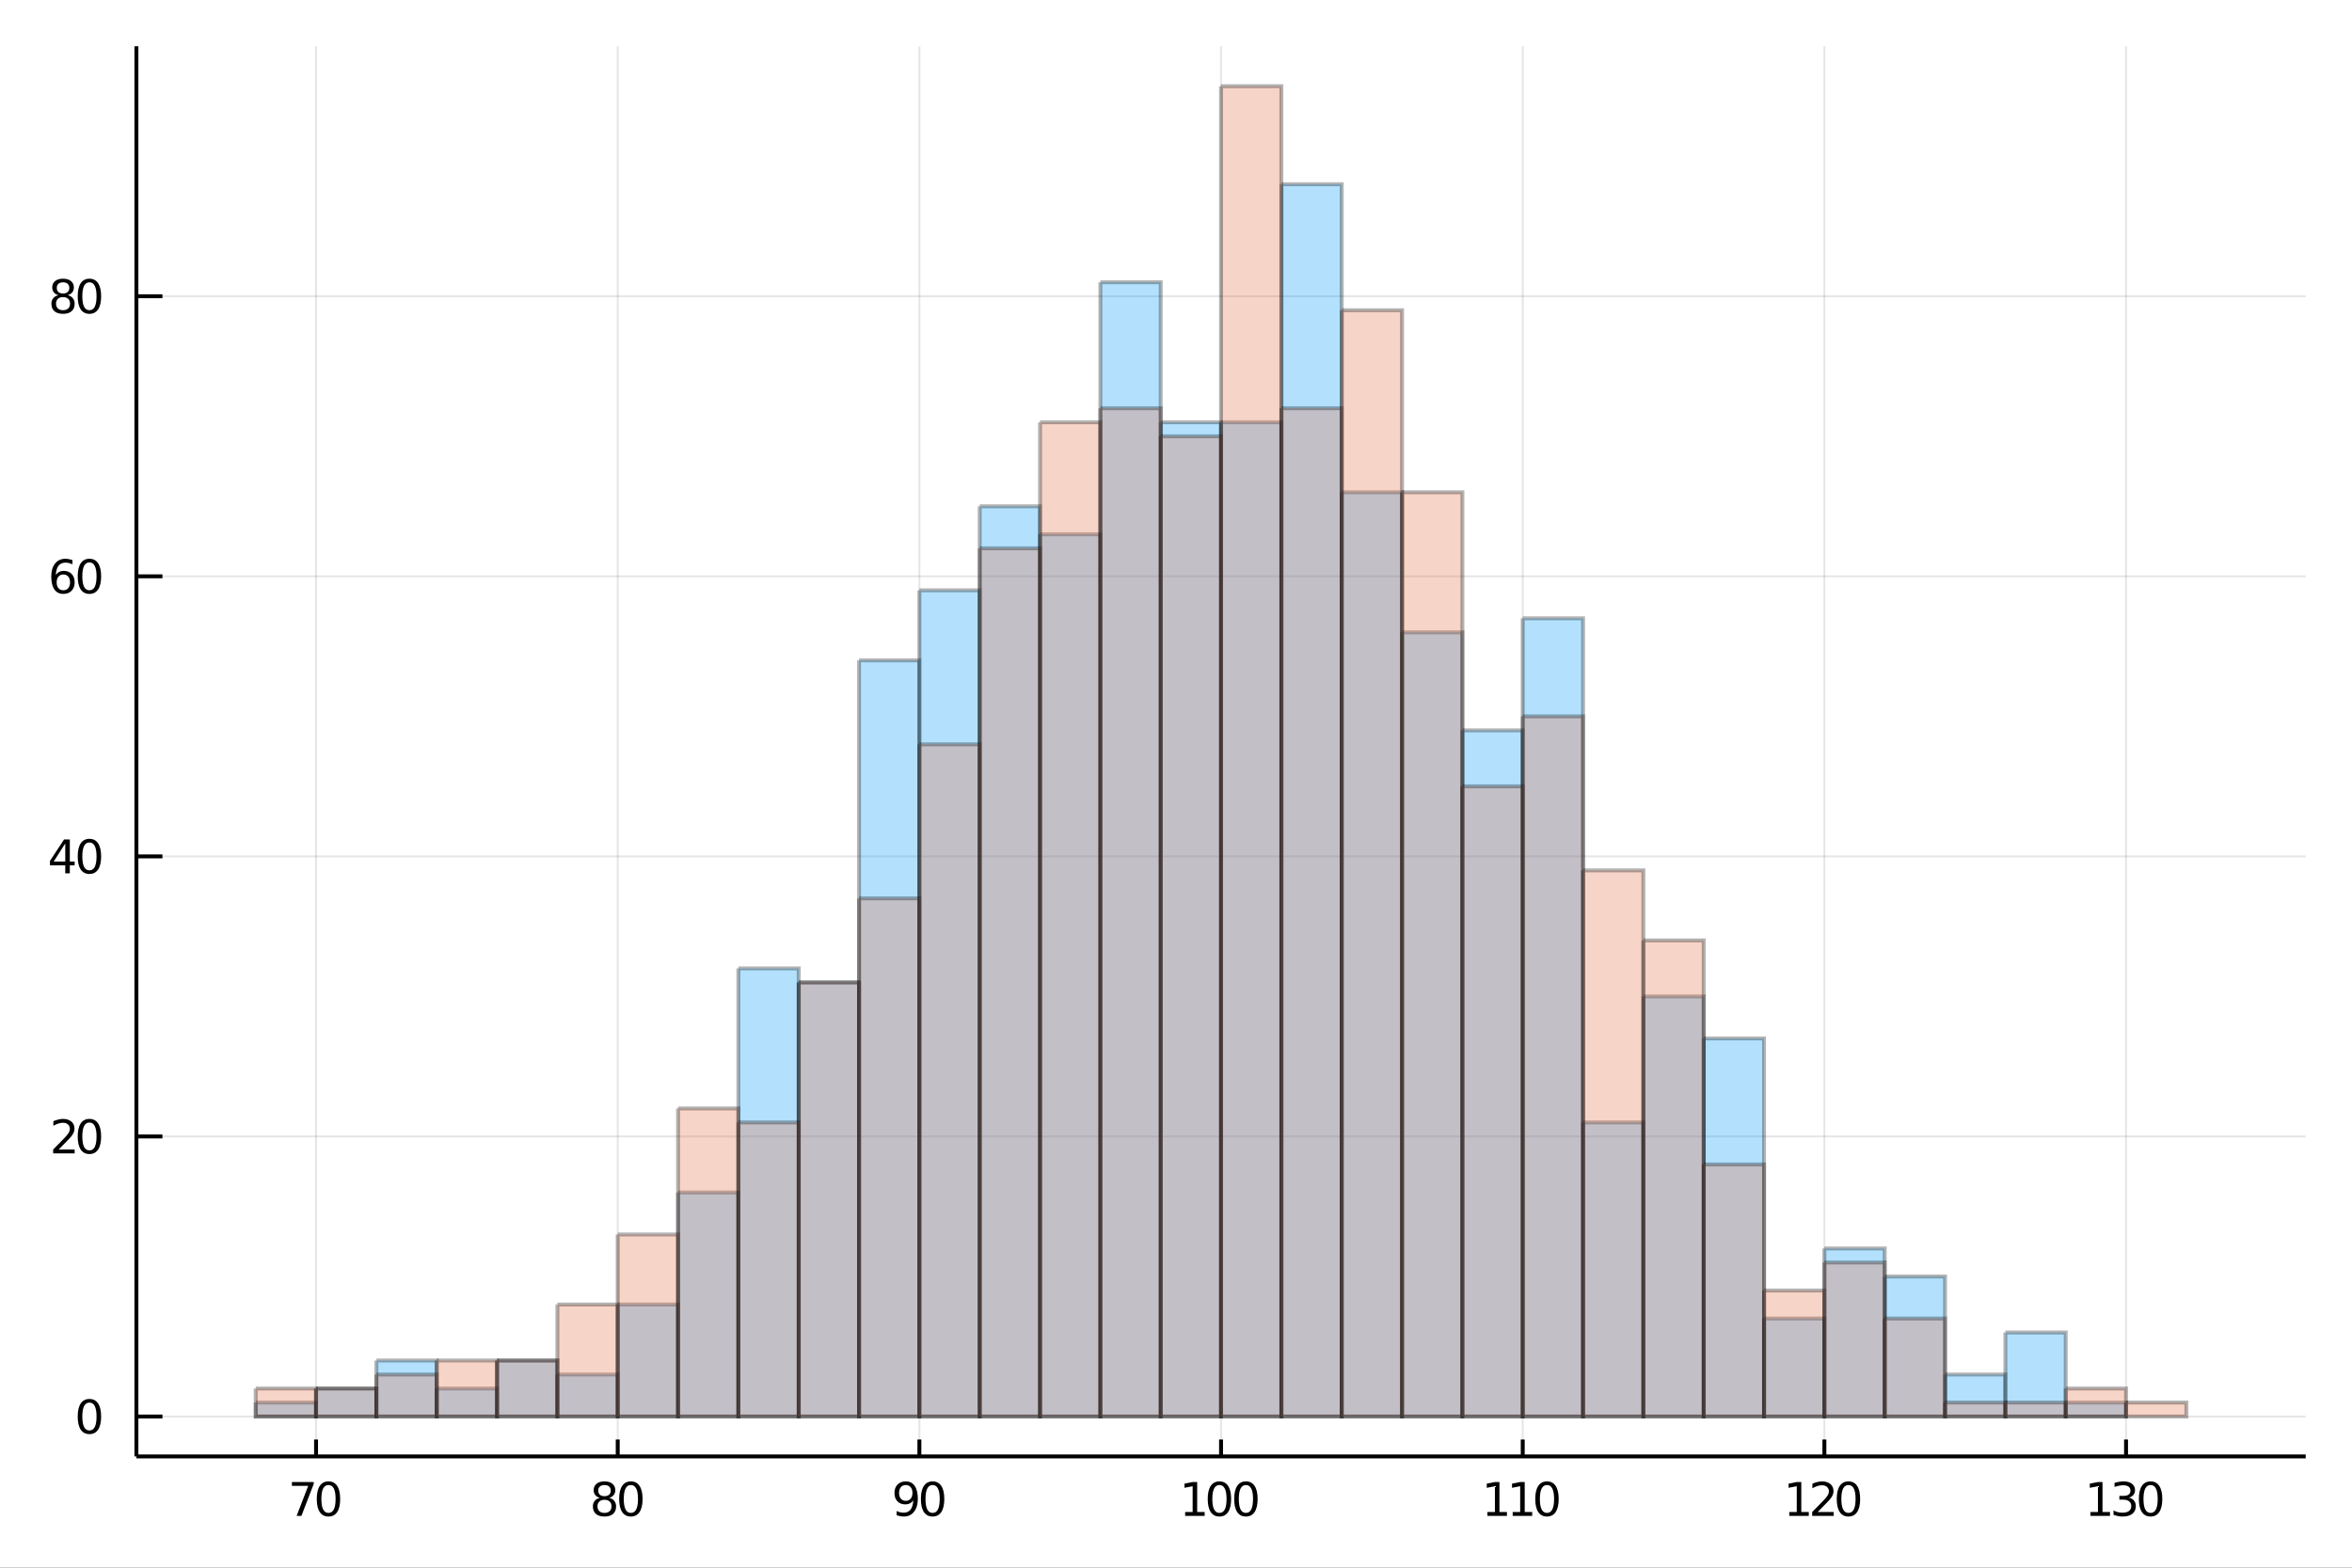 <?xml version="1.0" encoding="utf-8"?>
<svg xmlns="http://www.w3.org/2000/svg" xmlns:xlink="http://www.w3.org/1999/xlink" width="600" height="400" viewBox="0 0 2400 1600">
<rect x="0" y="0" width="2400" height="1600" fill="#333333" stroke="none"/>
<defs>
  <clipPath id="clip000">
    <rect x="0" y="0" width="2400" height="1600"/>
  </clipPath>
</defs>
<path clip-path="url(#clip000)" d="
M0 1600 L2400 1600 L2400 0 L0 0  Z
  " fill="#ffffff" fill-rule="evenodd" fill-opacity="1"/>
<defs>
  <clipPath id="clip001">
    <rect x="480" y="0" width="1681" height="1600"/>
  </clipPath>
</defs>
<path clip-path="url(#clip000)" d="
M139.191 1486.45 L2352.76 1486.45 L2352.76 47.244 L139.191 47.244  Z
  " fill="#ffffff" fill-rule="evenodd" fill-opacity="1"/>
<defs>
  <clipPath id="clip002">
    <rect x="139" y="47" width="2215" height="1440"/>
  </clipPath>
</defs>
<polyline clip-path="url(#clip002)" style="stroke:#000000; stroke-width:2; stroke-opacity:0.1; fill:none" points="
  322.505,1486.45 322.505,47.244 
  "/>
<polyline clip-path="url(#clip002)" style="stroke:#000000; stroke-width:2; stroke-opacity:0.1; fill:none" points="
  630.328,1486.45 630.328,47.244 
  "/>
<polyline clip-path="url(#clip002)" style="stroke:#000000; stroke-width:2; stroke-opacity:0.1; fill:none" points="
  938.151,1486.45 938.151,47.244 
  "/>
<polyline clip-path="url(#clip002)" style="stroke:#000000; stroke-width:2; stroke-opacity:0.1; fill:none" points="
  1245.97,1486.45 1245.97,47.244 
  "/>
<polyline clip-path="url(#clip002)" style="stroke:#000000; stroke-width:2; stroke-opacity:0.1; fill:none" points="
  1553.8,1486.45 1553.8,47.244 
  "/>
<polyline clip-path="url(#clip002)" style="stroke:#000000; stroke-width:2; stroke-opacity:0.1; fill:none" points="
  1861.62,1486.45 1861.62,47.244 
  "/>
<polyline clip-path="url(#clip002)" style="stroke:#000000; stroke-width:2; stroke-opacity:0.1; fill:none" points="
  2169.44,1486.45 2169.44,47.244 
  "/>
<polyline clip-path="url(#clip000)" style="stroke:#000000; stroke-width:4; stroke-opacity:1; fill:none" points="
  139.191,1486.45 2352.76,1486.45 
  "/>
<polyline clip-path="url(#clip000)" style="stroke:#000000; stroke-width:4; stroke-opacity:1; fill:none" points="
  322.505,1486.45 322.505,1469.18 
  "/>
<polyline clip-path="url(#clip000)" style="stroke:#000000; stroke-width:4; stroke-opacity:1; fill:none" points="
  630.328,1486.45 630.328,1469.18 
  "/>
<polyline clip-path="url(#clip000)" style="stroke:#000000; stroke-width:4; stroke-opacity:1; fill:none" points="
  938.151,1486.45 938.151,1469.18 
  "/>
<polyline clip-path="url(#clip000)" style="stroke:#000000; stroke-width:4; stroke-opacity:1; fill:none" points="
  1245.97,1486.45 1245.97,1469.18 
  "/>
<polyline clip-path="url(#clip000)" style="stroke:#000000; stroke-width:4; stroke-opacity:1; fill:none" points="
  1553.8,1486.45 1553.8,1469.18 
  "/>
<polyline clip-path="url(#clip000)" style="stroke:#000000; stroke-width:4; stroke-opacity:1; fill:none" points="
  1861.62,1486.45 1861.62,1469.18 
  "/>
<polyline clip-path="url(#clip000)" style="stroke:#000000; stroke-width:4; stroke-opacity:1; fill:none" points="
  2169.44,1486.45 2169.44,1469.18 
  "/>
<path clip-path="url(#clip000)" d="M 0 0 M297.888 1512.56 L320.11 1512.56 L320.11 1514.55 L307.563 1547.12 L302.679 1547.12 L314.485 1516.5 L297.888 1516.5 L297.888 1512.56 Z" fill="#000000" fill-rule="evenodd" fill-opacity="1" /><path clip-path="url(#clip000)" d="M 0 0 M335.179 1515.64 Q331.568 1515.64 329.739 1519.2 Q327.934 1522.75 327.934 1529.87 Q327.934 1536.98 329.739 1540.55 Q331.568 1544.09 335.179 1544.09 Q338.813 1544.09 340.619 1540.55 Q342.447 1536.98 342.447 1529.87 Q342.447 1522.75 340.619 1519.2 Q338.813 1515.64 335.179 1515.64 M335.179 1511.93 Q340.989 1511.93 344.045 1516.54 Q347.123 1521.12 347.123 1529.87 Q347.123 1538.6 344.045 1543.21 Q340.989 1547.79 335.179 1547.79 Q329.369 1547.79 326.29 1543.21 Q323.235 1538.6 323.235 1529.87 Q323.235 1521.12 326.29 1516.54 Q329.369 1511.93 335.179 1511.93 Z" fill="#000000" fill-rule="evenodd" fill-opacity="1" /><path clip-path="url(#clip000)" d="M 0 0 M616.821 1530.71 Q613.488 1530.71 611.567 1532.49 Q609.669 1534.27 609.669 1537.4 Q609.669 1540.52 611.567 1542.31 Q613.488 1544.09 616.821 1544.09 Q620.155 1544.09 622.076 1542.31 Q623.997 1540.5 623.997 1537.4 Q623.997 1534.27 622.076 1532.49 Q620.178 1530.71 616.821 1530.71 M612.145 1528.72 Q609.136 1527.98 607.446 1525.92 Q605.78 1523.86 605.78 1520.89 Q605.78 1516.75 608.719 1514.34 Q611.682 1511.93 616.821 1511.93 Q621.983 1511.93 624.923 1514.34 Q627.863 1516.75 627.863 1520.89 Q627.863 1523.86 626.173 1525.92 Q624.506 1527.98 621.52 1528.72 Q624.9 1529.5 626.775 1531.8 Q628.673 1534.09 628.673 1537.4 Q628.673 1542.42 625.594 1545.11 Q622.539 1547.79 616.821 1547.79 Q611.104 1547.79 608.025 1545.11 Q604.969 1542.42 604.969 1537.4 Q604.969 1534.09 606.868 1531.8 Q608.766 1529.5 612.145 1528.72 M610.432 1521.33 Q610.432 1524.02 612.099 1525.52 Q613.789 1527.03 616.821 1527.03 Q619.83 1527.03 621.52 1525.52 Q623.233 1524.02 623.233 1521.33 Q623.233 1518.65 621.52 1517.14 Q619.83 1515.64 616.821 1515.64 Q613.789 1515.64 612.099 1517.14 Q610.432 1518.65 610.432 1521.33 Z" fill="#000000" fill-rule="evenodd" fill-opacity="1" /><path clip-path="url(#clip000)" d="M 0 0 M643.742 1515.64 Q640.131 1515.64 638.303 1519.2 Q636.497 1522.75 636.497 1529.87 Q636.497 1536.98 638.303 1540.55 Q640.131 1544.09 643.742 1544.09 Q647.377 1544.09 649.182 1540.55 Q651.011 1536.98 651.011 1529.87 Q651.011 1522.75 649.182 1519.2 Q647.377 1515.64 643.742 1515.64 M643.742 1511.93 Q649.553 1511.93 652.608 1516.54 Q655.687 1521.12 655.687 1529.87 Q655.687 1538.6 652.608 1543.21 Q649.553 1547.79 643.742 1547.79 Q637.932 1547.79 634.854 1543.21 Q631.798 1538.6 631.798 1529.87 Q631.798 1521.12 634.854 1516.54 Q637.932 1511.93 643.742 1511.93 Z" fill="#000000" fill-rule="evenodd" fill-opacity="1" /><path clip-path="url(#clip000)" d="M 0 0 M914.945 1546.4 L914.945 1542.14 Q916.704 1542.98 918.51 1543.42 Q920.315 1543.86 922.051 1543.86 Q926.681 1543.86 929.111 1540.75 Q931.565 1537.63 931.912 1531.29 Q930.57 1533.28 928.51 1534.34 Q926.449 1535.41 923.949 1535.41 Q918.764 1535.41 915.732 1532.28 Q912.723 1529.13 912.723 1523.69 Q912.723 1518.37 915.871 1515.15 Q919.019 1511.93 924.25 1511.93 Q930.246 1511.93 933.394 1516.54 Q936.565 1521.12 936.565 1529.87 Q936.565 1538.05 932.676 1542.93 Q928.811 1547.79 922.26 1547.79 Q920.5 1547.79 918.695 1547.44 Q916.889 1547.1 914.945 1546.4 M924.25 1531.75 Q927.399 1531.75 929.227 1529.6 Q931.079 1527.44 931.079 1523.69 Q931.079 1519.97 929.227 1517.81 Q927.399 1515.64 924.25 1515.64 Q921.102 1515.64 919.25 1517.81 Q917.422 1519.97 917.422 1523.69 Q917.422 1527.44 919.25 1529.6 Q921.102 1531.75 924.25 1531.75 Z" fill="#000000" fill-rule="evenodd" fill-opacity="1" /><path clip-path="url(#clip000)" d="M 0 0 M951.634 1515.64 Q948.023 1515.64 946.195 1519.2 Q944.389 1522.75 944.389 1529.87 Q944.389 1536.98 946.195 1540.55 Q948.023 1544.09 951.634 1544.09 Q955.269 1544.09 957.074 1540.55 Q958.903 1536.98 958.903 1529.87 Q958.903 1522.75 957.074 1519.2 Q955.269 1515.64 951.634 1515.64 M951.634 1511.93 Q957.445 1511.93 960.5 1516.54 Q963.579 1521.12 963.579 1529.87 Q963.579 1538.6 960.5 1543.21 Q957.445 1547.79 951.634 1547.79 Q945.824 1547.79 942.746 1543.21 Q939.69 1538.6 939.69 1529.87 Q939.69 1521.12 942.746 1516.54 Q945.824 1511.93 951.634 1511.93 Z" fill="#000000" fill-rule="evenodd" fill-opacity="1" /><path clip-path="url(#clip000)" d="M 0 0 M1209.34 1543.18 L1216.98 1543.18 L1216.98 1516.82 L1208.67 1518.49 L1208.67 1514.23 L1216.93 1512.56 L1221.61 1512.56 L1221.61 1543.18 L1229.25 1543.18 L1229.25 1547.12 L1209.34 1547.12 L1209.34 1543.18 Z" fill="#000000" fill-rule="evenodd" fill-opacity="1" /><path clip-path="url(#clip000)" d="M 0 0 M1244.32 1515.64 Q1240.71 1515.64 1238.88 1519.2 Q1237.07 1522.75 1237.07 1529.87 Q1237.07 1536.98 1238.88 1540.55 Q1240.71 1544.09 1244.32 1544.09 Q1247.95 1544.09 1249.76 1540.55 Q1251.59 1536.98 1251.59 1529.87 Q1251.59 1522.75 1249.76 1519.2 Q1247.95 1515.64 1244.32 1515.64 M1244.32 1511.93 Q1250.13 1511.93 1253.18 1516.54 Q1256.26 1521.12 1256.26 1529.87 Q1256.26 1538.6 1253.18 1543.21 Q1250.13 1547.79 1244.32 1547.79 Q1238.51 1547.79 1235.43 1543.21 Q1232.37 1538.6 1232.37 1529.87 Q1232.37 1521.12 1235.43 1516.54 Q1238.51 1511.93 1244.32 1511.93 Z" fill="#000000" fill-rule="evenodd" fill-opacity="1" /><path clip-path="url(#clip000)" d="M 0 0 M1271.33 1515.64 Q1267.72 1515.64 1265.89 1519.2 Q1264.09 1522.75 1264.09 1529.87 Q1264.09 1536.98 1265.89 1540.55 Q1267.72 1544.09 1271.33 1544.09 Q1274.97 1544.09 1276.77 1540.55 Q1278.6 1536.98 1278.6 1529.87 Q1278.6 1522.75 1276.77 1519.2 Q1274.97 1515.64 1271.33 1515.64 M1271.33 1511.93 Q1277.14 1511.93 1280.2 1516.54 Q1283.28 1521.12 1283.28 1529.87 Q1283.28 1538.6 1280.2 1543.21 Q1277.14 1547.79 1271.33 1547.79 Q1265.52 1547.79 1262.44 1543.21 Q1259.39 1538.6 1259.39 1529.87 Q1259.39 1521.12 1262.44 1516.54 Q1265.52 1511.93 1271.33 1511.93 Z" fill="#000000" fill-rule="evenodd" fill-opacity="1" /><path clip-path="url(#clip000)" d="M 0 0 M1517.78 1543.18 L1525.42 1543.18 L1525.42 1516.82 L1517.11 1518.49 L1517.11 1514.23 L1525.37 1512.56 L1530.05 1512.56 L1530.05 1543.18 L1537.69 1543.18 L1537.69 1547.12 L1517.78 1547.12 L1517.78 1543.18 Z" fill="#000000" fill-rule="evenodd" fill-opacity="1" /><path clip-path="url(#clip000)" d="M 0 0 M1543.56 1543.18 L1551.2 1543.18 L1551.2 1516.82 L1542.89 1518.49 L1542.89 1514.23 L1551.16 1512.56 L1555.83 1512.56 L1555.83 1543.18 L1563.47 1543.18 L1563.47 1547.12 L1543.56 1547.12 L1543.56 1543.18 Z" fill="#000000" fill-rule="evenodd" fill-opacity="1" /><path clip-path="url(#clip000)" d="M 0 0 M1578.54 1515.64 Q1574.93 1515.64 1573.1 1519.2 Q1571.3 1522.75 1571.3 1529.87 Q1571.3 1536.98 1573.1 1540.55 Q1574.93 1544.09 1578.54 1544.09 Q1582.18 1544.09 1583.98 1540.55 Q1585.81 1536.98 1585.81 1529.87 Q1585.81 1522.75 1583.98 1519.2 Q1582.18 1515.64 1578.54 1515.64 M1578.54 1511.93 Q1584.35 1511.93 1587.41 1516.54 Q1590.49 1521.12 1590.49 1529.87 Q1590.49 1538.6 1587.41 1543.21 Q1584.35 1547.79 1578.54 1547.79 Q1572.73 1547.79 1569.65 1543.21 Q1566.6 1538.6 1566.6 1529.87 Q1566.6 1521.12 1569.65 1516.54 Q1572.73 1511.93 1578.54 1511.93 Z" fill="#000000" fill-rule="evenodd" fill-opacity="1" /><path clip-path="url(#clip000)" d="M 0 0 M1825.79 1543.18 L1833.42 1543.18 L1833.42 1516.82 L1825.11 1518.49 L1825.11 1514.23 L1833.38 1512.56 L1838.05 1512.56 L1838.05 1543.18 L1845.69 1543.18 L1845.69 1547.12 L1825.79 1547.12 L1825.79 1543.18 Z" fill="#000000" fill-rule="evenodd" fill-opacity="1" /><path clip-path="url(#clip000)" d="M 0 0 M1854.79 1543.18 L1871.11 1543.18 L1871.11 1547.12 L1849.17 1547.12 L1849.17 1543.18 Q1851.83 1540.43 1856.41 1535.8 Q1861.02 1531.15 1862.2 1529.81 Q1864.44 1527.28 1865.32 1525.55 Q1866.23 1523.79 1866.23 1522.1 Q1866.23 1519.34 1864.28 1517.61 Q1862.36 1515.87 1859.26 1515.87 Q1857.06 1515.87 1854.6 1516.63 Q1852.17 1517.4 1849.4 1518.95 L1849.4 1514.23 Q1852.22 1513.09 1854.67 1512.51 Q1857.13 1511.93 1859.17 1511.93 Q1864.54 1511.93 1867.73 1514.62 Q1870.92 1517.31 1870.92 1521.8 Q1870.92 1523.93 1870.11 1525.85 Q1869.33 1527.74 1867.22 1530.34 Q1866.64 1531.01 1863.54 1534.23 Q1860.44 1537.42 1854.79 1543.18 Z" fill="#000000" fill-rule="evenodd" fill-opacity="1" /><path clip-path="url(#clip000)" d="M 0 0 M1886.18 1515.64 Q1882.57 1515.64 1880.74 1519.2 Q1878.93 1522.75 1878.93 1529.87 Q1878.93 1536.98 1880.74 1540.55 Q1882.57 1544.09 1886.18 1544.09 Q1889.81 1544.09 1891.62 1540.55 Q1893.45 1536.98 1893.45 1529.87 Q1893.45 1522.75 1891.62 1519.2 Q1889.81 1515.64 1886.18 1515.64 M1886.18 1511.93 Q1891.99 1511.93 1895.04 1516.54 Q1898.12 1521.12 1898.12 1529.87 Q1898.12 1538.6 1895.04 1543.21 Q1891.99 1547.79 1886.18 1547.79 Q1880.37 1547.79 1877.29 1543.21 Q1874.23 1538.6 1874.23 1529.87 Q1874.23 1521.12 1877.29 1516.54 Q1880.37 1511.93 1886.18 1511.93 Z" fill="#000000" fill-rule="evenodd" fill-opacity="1" /><path clip-path="url(#clip000)" d="M 0 0 M2133.13 1543.18 L2140.77 1543.18 L2140.77 1516.82 L2132.46 1518.49 L2132.46 1514.23 L2140.73 1512.56 L2145.4 1512.56 L2145.4 1543.18 L2153.04 1543.18 L2153.04 1547.12 L2133.13 1547.12 L2133.13 1543.18 Z" fill="#000000" fill-rule="evenodd" fill-opacity="1" /><path clip-path="url(#clip000)" d="M 0 0 M2172.28 1528.49 Q2175.63 1529.2 2177.51 1531.47 Q2179.41 1533.74 2179.41 1537.07 Q2179.41 1542.19 2175.89 1544.99 Q2172.37 1547.79 2165.89 1547.79 Q2163.71 1547.79 2161.4 1547.35 Q2159.11 1546.93 2156.65 1546.08 L2156.65 1541.56 Q2158.6 1542.7 2160.91 1543.28 Q2163.23 1543.86 2165.75 1543.86 Q2170.15 1543.86 2172.44 1542.12 Q2174.75 1540.38 2174.75 1537.07 Q2174.75 1534.02 2172.6 1532.31 Q2170.47 1530.57 2166.65 1530.57 L2162.62 1530.57 L2162.62 1526.73 L2166.84 1526.73 Q2170.29 1526.73 2172.11 1525.36 Q2173.94 1523.97 2173.94 1521.38 Q2173.94 1518.72 2172.05 1517.31 Q2170.17 1515.87 2166.65 1515.87 Q2164.73 1515.87 2162.53 1516.29 Q2160.33 1516.7 2157.69 1517.58 L2157.69 1513.42 Q2160.36 1512.68 2162.67 1512.31 Q2165.01 1511.93 2167.07 1511.93 Q2172.39 1511.93 2175.49 1514.37 Q2178.6 1516.77 2178.6 1520.89 Q2178.6 1523.76 2176.95 1525.75 Q2175.31 1527.72 2172.28 1528.49 Z" fill="#000000" fill-rule="evenodd" fill-opacity="1" /><path clip-path="url(#clip000)" d="M 0 0 M2194.48 1515.64 Q2190.86 1515.64 2189.04 1519.2 Q2187.23 1522.75 2187.23 1529.87 Q2187.23 1536.98 2189.04 1540.55 Q2190.86 1544.09 2194.48 1544.09 Q2198.11 1544.09 2199.92 1540.55 Q2201.74 1536.98 2201.74 1529.87 Q2201.74 1522.75 2199.92 1519.2 Q2198.11 1515.64 2194.48 1515.64 M2194.48 1511.93 Q2200.29 1511.93 2203.34 1516.54 Q2206.42 1521.12 2206.42 1529.87 Q2206.42 1538.6 2203.34 1543.21 Q2200.29 1547.79 2194.48 1547.79 Q2188.67 1547.79 2185.59 1543.21 Q2182.53 1538.6 2182.53 1529.87 Q2182.53 1521.12 2185.59 1516.54 Q2188.67 1511.93 2194.48 1511.93 Z" fill="#000000" fill-rule="evenodd" fill-opacity="1" /><polyline clip-path="url(#clip002)" style="stroke:#000000; stroke-width:2; stroke-opacity:0.1; fill:none" points="
  139.191,1445.72 2352.76,1445.72 
  "/>
<polyline clip-path="url(#clip002)" style="stroke:#000000; stroke-width:2; stroke-opacity:0.1; fill:none" points="
  139.191,1159.88 2352.76,1159.88 
  "/>
<polyline clip-path="url(#clip002)" style="stroke:#000000; stroke-width:2; stroke-opacity:0.1; fill:none" points="
  139.191,874.036 2352.76,874.036 
  "/>
<polyline clip-path="url(#clip002)" style="stroke:#000000; stroke-width:2; stroke-opacity:0.1; fill:none" points="
  139.191,588.196 2352.76,588.196 
  "/>
<polyline clip-path="url(#clip002)" style="stroke:#000000; stroke-width:2; stroke-opacity:0.1; fill:none" points="
  139.191,302.356 2352.76,302.356 
  "/>
<polyline clip-path="url(#clip000)" style="stroke:#000000; stroke-width:4; stroke-opacity:1; fill:none" points="
  139.191,1486.45 139.191,47.244 
  "/>
<polyline clip-path="url(#clip000)" style="stroke:#000000; stroke-width:4; stroke-opacity:1; fill:none" points="
  139.191,1445.72 165.754,1445.72 
  "/>
<polyline clip-path="url(#clip000)" style="stroke:#000000; stroke-width:4; stroke-opacity:1; fill:none" points="
  139.191,1159.88 165.754,1159.88 
  "/>
<polyline clip-path="url(#clip000)" style="stroke:#000000; stroke-width:4; stroke-opacity:1; fill:none" points="
  139.191,874.036 165.754,874.036 
  "/>
<polyline clip-path="url(#clip000)" style="stroke:#000000; stroke-width:4; stroke-opacity:1; fill:none" points="
  139.191,588.196 165.754,588.196 
  "/>
<polyline clip-path="url(#clip000)" style="stroke:#000000; stroke-width:4; stroke-opacity:1; fill:none" points="
  139.191,302.356 165.754,302.356 
  "/>
<path clip-path="url(#clip000)" d="M 0 0 M91.246 1431.51 Q87.635 1431.51 85.807 1435.08 Q84.001 1438.62 84.001 1445.75 Q84.001 1452.86 85.807 1456.42 Q87.635 1459.96 91.246 1459.96 Q94.881 1459.96 96.686 1456.42 Q98.515 1452.86 98.515 1445.75 Q98.515 1438.62 96.686 1435.08 Q94.881 1431.51 91.246 1431.51 M91.246 1427.81 Q97.057 1427.81 100.112 1432.42 Q103.191 1437 103.191 1445.75 Q103.191 1454.48 100.112 1459.08 Q97.057 1463.67 91.246 1463.67 Q85.436 1463.67 82.358 1459.08 Q79.302 1454.48 79.302 1445.75 Q79.302 1437 82.358 1432.42 Q85.436 1427.81 91.246 1427.81 Z" fill="#000000" fill-rule="evenodd" fill-opacity="1" /><path clip-path="url(#clip000)" d="M 0 0 M59.858 1173.22 L76.177 1173.22 L76.177 1177.16 L54.233 1177.16 L54.233 1173.22 Q56.895 1170.47 61.478 1165.84 Q66.085 1161.18 67.265 1159.84 Q69.51 1157.32 70.39 1155.58 Q71.293 1153.82 71.293 1152.13 Q71.293 1149.38 69.349 1147.64 Q67.427 1145.91 64.325 1145.91 Q62.126 1145.91 59.673 1146.67 Q57.242 1147.43 54.464 1148.98 L54.464 1144.26 Q57.288 1143.13 59.742 1142.55 Q62.196 1141.97 64.233 1141.97 Q69.603 1141.97 72.798 1144.66 Q75.992 1147.34 75.992 1151.83 Q75.992 1153.96 75.182 1155.88 Q74.395 1157.78 72.288 1160.37 Q71.71 1161.04 68.608 1164.26 Q65.506 1167.46 59.858 1173.22 Z" fill="#000000" fill-rule="evenodd" fill-opacity="1" /><path clip-path="url(#clip000)" d="M 0 0 M91.246 1145.67 Q87.635 1145.67 85.807 1149.24 Q84.001 1152.78 84.001 1159.91 Q84.001 1167.02 85.807 1170.58 Q87.635 1174.12 91.246 1174.12 Q94.881 1174.12 96.686 1170.58 Q98.515 1167.02 98.515 1159.91 Q98.515 1152.78 96.686 1149.24 Q94.881 1145.67 91.246 1145.67 M91.246 1141.97 Q97.057 1141.97 100.112 1146.58 Q103.191 1151.16 103.191 1159.91 Q103.191 1168.64 100.112 1173.24 Q97.057 1177.83 91.246 1177.83 Q85.436 1177.83 82.358 1173.24 Q79.302 1168.64 79.302 1159.91 Q79.302 1151.16 82.358 1146.58 Q85.436 1141.97 91.246 1141.97 Z" fill="#000000" fill-rule="evenodd" fill-opacity="1" /><path clip-path="url(#clip000)" d="M 0 0 M66.594 860.83 L54.788 879.279 L66.594 879.279 L66.594 860.83 M65.367 856.756 L71.247 856.756 L71.247 879.279 L76.177 879.279 L76.177 883.168 L71.247 883.168 L71.247 891.316 L66.594 891.316 L66.594 883.168 L50.992 883.168 L50.992 878.654 L65.367 856.756 Z" fill="#000000" fill-rule="evenodd" fill-opacity="1" /><path clip-path="url(#clip000)" d="M 0 0 M91.246 859.835 Q87.635 859.835 85.807 863.399 Q84.001 866.941 84.001 874.071 Q84.001 881.177 85.807 884.742 Q87.635 888.284 91.246 888.284 Q94.881 888.284 96.686 884.742 Q98.515 881.177 98.515 874.071 Q98.515 866.941 96.686 863.399 Q94.881 859.835 91.246 859.835 M91.246 856.131 Q97.057 856.131 100.112 860.737 Q103.191 865.321 103.191 874.071 Q103.191 882.797 100.112 887.404 Q97.057 891.987 91.246 891.987 Q85.436 891.987 82.358 887.404 Q79.302 882.797 79.302 874.071 Q79.302 865.321 82.358 860.737 Q85.436 856.131 91.246 856.131 Z" fill="#000000" fill-rule="evenodd" fill-opacity="1" /><path clip-path="url(#clip000)" d="M 0 0 M64.65 586.333 Q61.501 586.333 59.65 588.485 Q57.821 590.638 57.821 594.388 Q57.821 598.115 59.65 600.291 Q61.501 602.444 64.65 602.444 Q67.798 602.444 69.626 600.291 Q71.478 598.115 71.478 594.388 Q71.478 590.638 69.626 588.485 Q67.798 586.333 64.65 586.333 M73.932 571.68 L73.932 575.939 Q72.173 575.106 70.367 574.666 Q68.585 574.226 66.825 574.226 Q62.196 574.226 59.742 577.351 Q57.312 580.476 56.964 586.796 Q58.33 584.782 60.39 583.717 Q62.45 582.629 64.927 582.629 Q70.135 582.629 73.145 585.8 Q76.177 588.948 76.177 594.388 Q76.177 599.712 73.029 602.93 Q69.881 606.147 64.65 606.147 Q58.654 606.147 55.483 601.564 Q52.312 596.958 52.312 588.231 Q52.312 580.036 56.2 575.175 Q60.089 570.291 66.64 570.291 Q68.399 570.291 70.182 570.638 Q71.987 570.986 73.932 571.68 Z" fill="#000000" fill-rule="evenodd" fill-opacity="1" /><path clip-path="url(#clip000)" d="M 0 0 M91.246 573.995 Q87.635 573.995 85.807 577.56 Q84.001 581.101 84.001 588.231 Q84.001 595.337 85.807 598.902 Q87.635 602.444 91.246 602.444 Q94.881 602.444 96.686 598.902 Q98.515 595.337 98.515 588.231 Q98.515 581.101 96.686 577.56 Q94.881 573.995 91.246 573.995 M91.246 570.291 Q97.057 570.291 100.112 574.898 Q103.191 579.481 103.191 588.231 Q103.191 596.958 100.112 601.564 Q97.057 606.147 91.246 606.147 Q85.436 606.147 82.358 601.564 Q79.302 596.958 79.302 588.231 Q79.302 579.481 82.358 574.898 Q85.436 570.291 91.246 570.291 Z" fill="#000000" fill-rule="evenodd" fill-opacity="1" /><path clip-path="url(#clip000)" d="M 0 0 M64.325 303.224 Q60.992 303.224 59.071 305.007 Q57.173 306.789 57.173 309.914 Q57.173 313.039 59.071 314.821 Q60.992 316.604 64.325 316.604 Q67.659 316.604 69.58 314.821 Q71.501 313.016 71.501 309.914 Q71.501 306.789 69.58 305.007 Q67.682 303.224 64.325 303.224 M59.65 301.234 Q56.64 300.493 54.95 298.433 Q53.284 296.372 53.284 293.409 Q53.284 289.266 56.224 286.859 Q59.187 284.451 64.325 284.451 Q69.487 284.451 72.427 286.859 Q75.367 289.266 75.367 293.409 Q75.367 296.372 73.677 298.433 Q72.01 300.493 69.024 301.234 Q72.404 302.021 74.279 304.312 Q76.177 306.604 76.177 309.914 Q76.177 314.937 73.099 317.622 Q70.043 320.307 64.325 320.307 Q58.608 320.307 55.529 317.622 Q52.474 314.937 52.474 309.914 Q52.474 306.604 54.372 304.312 Q56.27 302.021 59.65 301.234 M57.937 293.849 Q57.937 296.534 59.603 298.039 Q61.293 299.544 64.325 299.544 Q67.335 299.544 69.024 298.039 Q70.737 296.534 70.737 293.849 Q70.737 291.164 69.024 289.659 Q67.335 288.155 64.325 288.155 Q61.293 288.155 59.603 289.659 Q57.937 291.164 57.937 293.849 Z" fill="#000000" fill-rule="evenodd" fill-opacity="1" /><path clip-path="url(#clip000)" d="M 0 0 M91.246 288.155 Q87.635 288.155 85.807 291.72 Q84.001 295.261 84.001 302.391 Q84.001 309.497 85.807 313.062 Q87.635 316.604 91.246 316.604 Q94.881 316.604 96.686 313.062 Q98.515 309.497 98.515 302.391 Q98.515 295.261 96.686 291.72 Q94.881 288.155 91.246 288.155 M91.246 284.451 Q97.057 284.451 100.112 289.058 Q103.191 293.641 103.191 302.391 Q103.191 311.118 100.112 315.724 Q97.057 320.307 91.246 320.307 Q85.436 320.307 82.358 315.724 Q79.302 311.118 79.302 302.391 Q79.302 293.641 82.358 289.058 Q85.436 284.451 91.246 284.451 Z" fill="#000000" fill-rule="evenodd" fill-opacity="1" /><path clip-path="url(#clip002)" d="
M260.941 1431.42 L260.941 1445.72 L322.505 1445.72 L322.505 1431.42 L260.941 1431.42 L260.941 1431.42  Z
  " fill="#009af9" fill-rule="evenodd" fill-opacity="0.3"/>
<polyline clip-path="url(#clip002)" style="stroke:#000000; stroke-width:4; stroke-opacity:0.3; fill:none" points="
  260.941,1431.42 260.941,1445.72 322.505,1445.72 322.505,1431.42 260.941,1431.42 
  "/>
<path clip-path="url(#clip002)" d="
M322.505 1417.13 L322.505 1445.72 L384.07 1445.72 L384.07 1417.13 L322.505 1417.13 L322.505 1417.13  Z
  " fill="#009af9" fill-rule="evenodd" fill-opacity="0.3"/>
<polyline clip-path="url(#clip002)" style="stroke:#000000; stroke-width:4; stroke-opacity:0.3; fill:none" points="
  322.505,1417.13 322.505,1445.72 384.07,1445.72 384.07,1417.13 322.505,1417.13 
  "/>
<path clip-path="url(#clip002)" d="
M384.07 1388.55 L384.07 1445.72 L445.635 1445.72 L445.635 1388.55 L384.07 1388.55 L384.07 1388.55  Z
  " fill="#009af9" fill-rule="evenodd" fill-opacity="0.3"/>
<polyline clip-path="url(#clip002)" style="stroke:#000000; stroke-width:4; stroke-opacity:0.3; fill:none" points="
  384.07,1388.55 384.07,1445.72 445.635,1445.72 445.635,1388.55 384.07,1388.55 
  "/>
<path clip-path="url(#clip002)" d="
M445.635 1417.13 L445.635 1445.72 L507.199 1445.72 L507.199 1417.13 L445.635 1417.13 L445.635 1417.13  Z
  " fill="#009af9" fill-rule="evenodd" fill-opacity="0.3"/>
<polyline clip-path="url(#clip002)" style="stroke:#000000; stroke-width:4; stroke-opacity:0.3; fill:none" points="
  445.635,1417.13 445.635,1445.72 507.199,1445.72 507.199,1417.13 445.635,1417.13 
  "/>
<path clip-path="url(#clip002)" d="
M507.199 1388.55 L507.199 1445.72 L568.764 1445.72 L568.764 1388.55 L507.199 1388.55 L507.199 1388.55  Z
  " fill="#009af9" fill-rule="evenodd" fill-opacity="0.3"/>
<polyline clip-path="url(#clip002)" style="stroke:#000000; stroke-width:4; stroke-opacity:0.3; fill:none" points="
  507.199,1388.55 507.199,1445.72 568.764,1445.72 568.764,1388.55 507.199,1388.55 
  "/>
<path clip-path="url(#clip002)" d="
M568.764 1402.84 L568.764 1445.72 L630.328 1445.72 L630.328 1402.84 L568.764 1402.84 L568.764 1402.84  Z
  " fill="#009af9" fill-rule="evenodd" fill-opacity="0.3"/>
<polyline clip-path="url(#clip002)" style="stroke:#000000; stroke-width:4; stroke-opacity:0.3; fill:none" points="
  568.764,1402.84 568.764,1445.72 630.328,1445.72 630.328,1402.84 568.764,1402.84 
  "/>
<path clip-path="url(#clip002)" d="
M630.328 1331.38 L630.328 1445.72 L691.893 1445.72 L691.893 1331.38 L630.328 1331.38 L630.328 1331.38  Z
  " fill="#009af9" fill-rule="evenodd" fill-opacity="0.3"/>
<polyline clip-path="url(#clip002)" style="stroke:#000000; stroke-width:4; stroke-opacity:0.3; fill:none" points="
  630.328,1331.38 630.328,1445.72 691.893,1445.72 691.893,1331.38 630.328,1331.38 
  "/>
<path clip-path="url(#clip002)" d="
M691.893 1217.04 L691.893 1445.72 L753.457 1445.72 L753.457 1217.04 L691.893 1217.04 L691.893 1217.04  Z
  " fill="#009af9" fill-rule="evenodd" fill-opacity="0.3"/>
<polyline clip-path="url(#clip002)" style="stroke:#000000; stroke-width:4; stroke-opacity:0.3; fill:none" points="
  691.893,1217.04 691.893,1445.72 753.457,1445.72 753.457,1217.04 691.893,1217.04 
  "/>
<path clip-path="url(#clip002)" d="
M753.457 988.372 L753.457 1445.72 L815.022 1445.72 L815.022 988.372 L753.457 988.372 L753.457 988.372  Z
  " fill="#009af9" fill-rule="evenodd" fill-opacity="0.3"/>
<polyline clip-path="url(#clip002)" style="stroke:#000000; stroke-width:4; stroke-opacity:0.3; fill:none" points="
  753.457,988.372 753.457,1445.72 815.022,1445.72 815.022,988.372 753.457,988.372 
  "/>
<path clip-path="url(#clip002)" d="
M815.022 1002.66 L815.022 1445.72 L876.586 1445.72 L876.586 1002.66 L815.022 1002.66 L815.022 1002.66  Z
  " fill="#009af9" fill-rule="evenodd" fill-opacity="0.3"/>
<polyline clip-path="url(#clip002)" style="stroke:#000000; stroke-width:4; stroke-opacity:0.3; fill:none" points="
  815.022,1002.66 815.022,1445.72 876.586,1445.72 876.586,1002.66 815.022,1002.66 
  "/>
<path clip-path="url(#clip002)" d="
M876.586 673.948 L876.586 1445.72 L938.151 1445.72 L938.151 673.948 L876.586 673.948 L876.586 673.948  Z
  " fill="#009af9" fill-rule="evenodd" fill-opacity="0.3"/>
<polyline clip-path="url(#clip002)" style="stroke:#000000; stroke-width:4; stroke-opacity:0.3; fill:none" points="
  876.586,673.948 876.586,1445.72 938.151,1445.72 938.151,673.948 876.586,673.948 
  "/>
<path clip-path="url(#clip002)" d="
M938.151 602.488 L938.151 1445.72 L999.715 1445.72 L999.715 602.488 L938.151 602.488 L938.151 602.488  Z
  " fill="#009af9" fill-rule="evenodd" fill-opacity="0.3"/>
<polyline clip-path="url(#clip002)" style="stroke:#000000; stroke-width:4; stroke-opacity:0.3; fill:none" points="
  938.151,602.488 938.151,1445.72 999.715,1445.72 999.715,602.488 938.151,602.488 
  "/>
<path clip-path="url(#clip002)" d="
M999.715 516.736 L999.715 1445.72 L1061.28 1445.72 L1061.28 516.736 L999.715 516.736 L999.715 516.736  Z
  " fill="#009af9" fill-rule="evenodd" fill-opacity="0.3"/>
<polyline clip-path="url(#clip002)" style="stroke:#000000; stroke-width:4; stroke-opacity:0.3; fill:none" points="
  999.715,516.736 999.715,1445.72 1061.28,1445.72 1061.28,516.736 999.715,516.736 
  "/>
<path clip-path="url(#clip002)" d="
M1061.28 545.32 L1061.28 1445.72 L1122.84 1445.72 L1122.84 545.32 L1061.28 545.32 L1061.28 545.32  Z
  " fill="#009af9" fill-rule="evenodd" fill-opacity="0.3"/>
<polyline clip-path="url(#clip002)" style="stroke:#000000; stroke-width:4; stroke-opacity:0.3; fill:none" points="
  1061.28,545.32 1061.28,1445.72 1122.84,1445.72 1122.84,545.32 1061.28,545.32 
  "/>
<path clip-path="url(#clip002)" d="
M1122.84 288.064 L1122.84 1445.72 L1184.41 1445.72 L1184.41 288.064 L1122.84 288.064 L1122.84 288.064  Z
  " fill="#009af9" fill-rule="evenodd" fill-opacity="0.3"/>
<polyline clip-path="url(#clip002)" style="stroke:#000000; stroke-width:4; stroke-opacity:0.3; fill:none" points="
  1122.84,288.064 1122.84,1445.72 1184.41,1445.72 1184.41,288.064 1122.84,288.064 
  "/>
<path clip-path="url(#clip002)" d="
M1184.41 430.984 L1184.41 1445.72 L1245.97 1445.72 L1245.97 430.984 L1184.41 430.984 L1184.41 430.984  Z
  " fill="#009af9" fill-rule="evenodd" fill-opacity="0.3"/>
<polyline clip-path="url(#clip002)" style="stroke:#000000; stroke-width:4; stroke-opacity:0.3; fill:none" points="
  1184.41,430.984 1184.41,1445.72 1245.97,1445.72 1245.97,430.984 1184.41,430.984 
  "/>
<path clip-path="url(#clip002)" d="
M1245.97 430.984 L1245.97 1445.72 L1307.54 1445.72 L1307.54 430.984 L1245.97 430.984 L1245.97 430.984  Z
  " fill="#009af9" fill-rule="evenodd" fill-opacity="0.3"/>
<polyline clip-path="url(#clip002)" style="stroke:#000000; stroke-width:4; stroke-opacity:0.3; fill:none" points="
  1245.97,430.984 1245.97,1445.72 1307.54,1445.72 1307.54,430.984 1245.97,430.984 
  "/>
<path clip-path="url(#clip002)" d="
M1307.54 188.02 L1307.54 1445.72 L1369.1 1445.72 L1369.1 188.02 L1307.54 188.02 L1307.54 188.02  Z
  " fill="#009af9" fill-rule="evenodd" fill-opacity="0.3"/>
<polyline clip-path="url(#clip002)" style="stroke:#000000; stroke-width:4; stroke-opacity:0.3; fill:none" points="
  1307.54,188.02 1307.54,1445.72 1369.1,1445.72 1369.1,188.02 1307.54,188.02 
  "/>
<path clip-path="url(#clip002)" d="
M1369.1 502.444 L1369.1 1445.72 L1430.67 1445.72 L1430.67 502.444 L1369.1 502.444 L1369.1 502.444  Z
  " fill="#009af9" fill-rule="evenodd" fill-opacity="0.3"/>
<polyline clip-path="url(#clip002)" style="stroke:#000000; stroke-width:4; stroke-opacity:0.3; fill:none" points="
  1369.1,502.444 1369.1,1445.72 1430.67,1445.72 1430.67,502.444 1369.1,502.444 
  "/>
<path clip-path="url(#clip002)" d="
M1430.67 645.364 L1430.67 1445.72 L1492.23 1445.72 L1492.23 645.364 L1430.67 645.364 L1430.67 645.364  Z
  " fill="#009af9" fill-rule="evenodd" fill-opacity="0.3"/>
<polyline clip-path="url(#clip002)" style="stroke:#000000; stroke-width:4; stroke-opacity:0.3; fill:none" points="
  1430.67,645.364 1430.67,1445.72 1492.23,1445.72 1492.23,645.364 1430.67,645.364 
  "/>
<path clip-path="url(#clip002)" d="
M1492.23 745.408 L1492.23 1445.72 L1553.8 1445.72 L1553.8 745.408 L1492.23 745.408 L1492.23 745.408  Z
  " fill="#009af9" fill-rule="evenodd" fill-opacity="0.3"/>
<polyline clip-path="url(#clip002)" style="stroke:#000000; stroke-width:4; stroke-opacity:0.3; fill:none" points="
  1492.23,745.408 1492.23,1445.72 1553.8,1445.72 1553.8,745.408 1492.23,745.408 
  "/>
<path clip-path="url(#clip002)" d="
M1553.8 631.072 L1553.8 1445.72 L1615.36 1445.72 L1615.36 631.072 L1553.8 631.072 L1553.8 631.072  Z
  " fill="#009af9" fill-rule="evenodd" fill-opacity="0.3"/>
<polyline clip-path="url(#clip002)" style="stroke:#000000; stroke-width:4; stroke-opacity:0.3; fill:none" points="
  1553.8,631.072 1553.8,1445.72 1615.36,1445.72 1615.36,631.072 1553.8,631.072 
  "/>
<path clip-path="url(#clip002)" d="
M1615.36 1145.58 L1615.36 1445.72 L1676.93 1445.72 L1676.93 1145.58 L1615.36 1145.58 L1615.36 1145.58  Z
  " fill="#009af9" fill-rule="evenodd" fill-opacity="0.3"/>
<polyline clip-path="url(#clip002)" style="stroke:#000000; stroke-width:4; stroke-opacity:0.3; fill:none" points="
  1615.36,1145.58 1615.36,1445.72 1676.93,1445.72 1676.93,1145.58 1615.36,1145.58 
  "/>
<path clip-path="url(#clip002)" d="
M1676.93 1016.96 L1676.93 1445.72 L1738.49 1445.72 L1738.49 1016.96 L1676.93 1016.96 L1676.93 1016.96  Z
  " fill="#009af9" fill-rule="evenodd" fill-opacity="0.3"/>
<polyline clip-path="url(#clip002)" style="stroke:#000000; stroke-width:4; stroke-opacity:0.3; fill:none" points="
  1676.93,1016.96 1676.93,1445.72 1738.49,1445.72 1738.49,1016.96 1676.93,1016.96 
  "/>
<path clip-path="url(#clip002)" d="
M1738.49 1059.83 L1738.49 1445.72 L1800.05 1445.72 L1800.05 1059.83 L1738.49 1059.83 L1738.49 1059.83  Z
  " fill="#009af9" fill-rule="evenodd" fill-opacity="0.3"/>
<polyline clip-path="url(#clip002)" style="stroke:#000000; stroke-width:4; stroke-opacity:0.3; fill:none" points="
  1738.49,1059.83 1738.49,1445.72 1800.05,1445.72 1800.05,1059.83 1738.49,1059.83 
  "/>
<path clip-path="url(#clip002)" d="
M1800.05 1345.67 L1800.05 1445.72 L1861.62 1445.72 L1861.62 1345.67 L1800.05 1345.67 L1800.05 1345.67  Z
  " fill="#009af9" fill-rule="evenodd" fill-opacity="0.3"/>
<polyline clip-path="url(#clip002)" style="stroke:#000000; stroke-width:4; stroke-opacity:0.3; fill:none" points="
  1800.05,1345.67 1800.05,1445.72 1861.62,1445.72 1861.62,1345.67 1800.05,1345.67 
  "/>
<path clip-path="url(#clip002)" d="
M1861.62 1274.21 L1861.62 1445.72 L1923.18 1445.72 L1923.18 1274.21 L1861.62 1274.21 L1861.62 1274.21  Z
  " fill="#009af9" fill-rule="evenodd" fill-opacity="0.3"/>
<polyline clip-path="url(#clip002)" style="stroke:#000000; stroke-width:4; stroke-opacity:0.3; fill:none" points="
  1861.62,1274.21 1861.62,1445.72 1923.18,1445.72 1923.18,1274.21 1861.62,1274.21 
  "/>
<path clip-path="url(#clip002)" d="
M1923.18 1302.8 L1923.18 1445.72 L1984.75 1445.72 L1984.75 1302.8 L1923.18 1302.8 L1923.18 1302.8  Z
  " fill="#009af9" fill-rule="evenodd" fill-opacity="0.3"/>
<polyline clip-path="url(#clip002)" style="stroke:#000000; stroke-width:4; stroke-opacity:0.3; fill:none" points="
  1923.18,1302.8 1923.18,1445.72 1984.75,1445.72 1984.75,1302.8 1923.18,1302.8 
  "/>
<path clip-path="url(#clip002)" d="
M1984.75 1402.84 L1984.75 1445.72 L2046.31 1445.72 L2046.31 1402.84 L1984.75 1402.84 L1984.75 1402.84  Z
  " fill="#009af9" fill-rule="evenodd" fill-opacity="0.3"/>
<polyline clip-path="url(#clip002)" style="stroke:#000000; stroke-width:4; stroke-opacity:0.3; fill:none" points="
  1984.75,1402.84 1984.75,1445.72 2046.31,1445.72 2046.31,1402.84 1984.75,1402.84 
  "/>
<path clip-path="url(#clip002)" d="
M2046.31 1359.96 L2046.31 1445.72 L2107.88 1445.72 L2107.88 1359.96 L2046.31 1359.96 L2046.31 1359.96  Z
  " fill="#009af9" fill-rule="evenodd" fill-opacity="0.3"/>
<polyline clip-path="url(#clip002)" style="stroke:#000000; stroke-width:4; stroke-opacity:0.3; fill:none" points="
  2046.31,1359.96 2046.31,1445.72 2107.88,1445.72 2107.88,1359.96 2046.31,1359.96 
  "/>
<path clip-path="url(#clip002)" d="
M2107.88 1431.42 L2107.88 1445.72 L2169.44 1445.72 L2169.44 1431.42 L2107.88 1431.42 L2107.88 1431.42  Z
  " fill="#009af9" fill-rule="evenodd" fill-opacity="0.3"/>
<polyline clip-path="url(#clip002)" style="stroke:#000000; stroke-width:4; stroke-opacity:0.3; fill:none" points="
  2107.88,1431.42 2107.88,1445.72 2169.44,1445.72 2169.44,1431.42 2107.88,1431.42 
  "/>
<path clip-path="url(#clip002)" d="
M260.941 1417.13 L260.941 1445.72 L322.505 1445.72 L322.505 1417.13 L260.941 1417.13 L260.941 1417.13  Z
  " fill="#e26f46" fill-rule="evenodd" fill-opacity="0.3"/>
<polyline clip-path="url(#clip002)" style="stroke:#000000; stroke-width:4; stroke-opacity:0.3; fill:none" points="
  260.941,1417.13 260.941,1445.72 322.505,1445.72 322.505,1417.13 260.941,1417.13 
  "/>
<path clip-path="url(#clip002)" d="
M322.505 1417.13 L322.505 1445.72 L384.07 1445.72 L384.07 1417.13 L322.505 1417.13 L322.505 1417.13  Z
  " fill="#e26f46" fill-rule="evenodd" fill-opacity="0.3"/>
<polyline clip-path="url(#clip002)" style="stroke:#000000; stroke-width:4; stroke-opacity:0.3; fill:none" points="
  322.505,1417.13 322.505,1445.72 384.07,1445.72 384.07,1417.13 322.505,1417.13 
  "/>
<path clip-path="url(#clip002)" d="
M384.07 1402.84 L384.07 1445.72 L445.635 1445.72 L445.635 1402.84 L384.07 1402.84 L384.07 1402.84  Z
  " fill="#e26f46" fill-rule="evenodd" fill-opacity="0.3"/>
<polyline clip-path="url(#clip002)" style="stroke:#000000; stroke-width:4; stroke-opacity:0.3; fill:none" points="
  384.07,1402.84 384.07,1445.72 445.635,1445.72 445.635,1402.84 384.07,1402.84 
  "/>
<path clip-path="url(#clip002)" d="
M445.635 1388.55 L445.635 1445.72 L507.199 1445.72 L507.199 1388.55 L445.635 1388.55 L445.635 1388.55  Z
  " fill="#e26f46" fill-rule="evenodd" fill-opacity="0.3"/>
<polyline clip-path="url(#clip002)" style="stroke:#000000; stroke-width:4; stroke-opacity:0.3; fill:none" points="
  445.635,1388.55 445.635,1445.72 507.199,1445.72 507.199,1388.55 445.635,1388.55 
  "/>
<path clip-path="url(#clip002)" d="
M507.199 1388.55 L507.199 1445.72 L568.764 1445.72 L568.764 1388.55 L507.199 1388.55 L507.199 1388.55  Z
  " fill="#e26f46" fill-rule="evenodd" fill-opacity="0.3"/>
<polyline clip-path="url(#clip002)" style="stroke:#000000; stroke-width:4; stroke-opacity:0.3; fill:none" points="
  507.199,1388.55 507.199,1445.72 568.764,1445.72 568.764,1388.55 507.199,1388.55 
  "/>
<path clip-path="url(#clip002)" d="
M568.764 1331.38 L568.764 1445.72 L630.328 1445.72 L630.328 1331.38 L568.764 1331.38 L568.764 1331.38  Z
  " fill="#e26f46" fill-rule="evenodd" fill-opacity="0.3"/>
<polyline clip-path="url(#clip002)" style="stroke:#000000; stroke-width:4; stroke-opacity:0.3; fill:none" points="
  568.764,1331.38 568.764,1445.72 630.328,1445.72 630.328,1331.38 568.764,1331.38 
  "/>
<path clip-path="url(#clip002)" d="
M630.328 1259.92 L630.328 1445.72 L691.893 1445.72 L691.893 1259.92 L630.328 1259.92 L630.328 1259.92  Z
  " fill="#e26f46" fill-rule="evenodd" fill-opacity="0.3"/>
<polyline clip-path="url(#clip002)" style="stroke:#000000; stroke-width:4; stroke-opacity:0.3; fill:none" points="
  630.328,1259.92 630.328,1445.72 691.893,1445.72 691.893,1259.92 630.328,1259.92 
  "/>
<path clip-path="url(#clip002)" d="
M691.893 1131.29 L691.893 1445.72 L753.457 1445.72 L753.457 1131.29 L691.893 1131.29 L691.893 1131.29  Z
  " fill="#e26f46" fill-rule="evenodd" fill-opacity="0.3"/>
<polyline clip-path="url(#clip002)" style="stroke:#000000; stroke-width:4; stroke-opacity:0.3; fill:none" points="
  691.893,1131.29 691.893,1445.72 753.457,1445.72 753.457,1131.29 691.893,1131.29 
  "/>
<path clip-path="url(#clip002)" d="
M753.457 1145.58 L753.457 1445.72 L815.022 1445.72 L815.022 1145.58 L753.457 1145.58 L753.457 1145.58  Z
  " fill="#e26f46" fill-rule="evenodd" fill-opacity="0.3"/>
<polyline clip-path="url(#clip002)" style="stroke:#000000; stroke-width:4; stroke-opacity:0.3; fill:none" points="
  753.457,1145.58 753.457,1445.72 815.022,1445.72 815.022,1145.58 753.457,1145.58 
  "/>
<path clip-path="url(#clip002)" d="
M815.022 1002.66 L815.022 1445.72 L876.586 1445.72 L876.586 1002.66 L815.022 1002.66 L815.022 1002.66  Z
  " fill="#e26f46" fill-rule="evenodd" fill-opacity="0.3"/>
<polyline clip-path="url(#clip002)" style="stroke:#000000; stroke-width:4; stroke-opacity:0.3; fill:none" points="
  815.022,1002.66 815.022,1445.72 876.586,1445.72 876.586,1002.66 815.022,1002.66 
  "/>
<path clip-path="url(#clip002)" d="
M876.586 916.912 L876.586 1445.72 L938.151 1445.72 L938.151 916.912 L876.586 916.912 L876.586 916.912  Z
  " fill="#e26f46" fill-rule="evenodd" fill-opacity="0.3"/>
<polyline clip-path="url(#clip002)" style="stroke:#000000; stroke-width:4; stroke-opacity:0.3; fill:none" points="
  876.586,916.912 876.586,1445.72 938.151,1445.72 938.151,916.912 876.586,916.912 
  "/>
<path clip-path="url(#clip002)" d="
M938.151 759.7 L938.151 1445.72 L999.715 1445.72 L999.715 759.7 L938.151 759.7 L938.151 759.7  Z
  " fill="#e26f46" fill-rule="evenodd" fill-opacity="0.3"/>
<polyline clip-path="url(#clip002)" style="stroke:#000000; stroke-width:4; stroke-opacity:0.3; fill:none" points="
  938.151,759.7 938.151,1445.72 999.715,1445.72 999.715,759.7 938.151,759.7 
  "/>
<path clip-path="url(#clip002)" d="
M999.715 559.612 L999.715 1445.72 L1061.28 1445.72 L1061.28 559.612 L999.715 559.612 L999.715 559.612  Z
  " fill="#e26f46" fill-rule="evenodd" fill-opacity="0.3"/>
<polyline clip-path="url(#clip002)" style="stroke:#000000; stroke-width:4; stroke-opacity:0.3; fill:none" points="
  999.715,559.612 999.715,1445.72 1061.28,1445.72 1061.28,559.612 999.715,559.612 
  "/>
<path clip-path="url(#clip002)" d="
M1061.28 430.984 L1061.28 1445.72 L1122.84 1445.72 L1122.84 430.984 L1061.28 430.984 L1061.28 430.984  Z
  " fill="#e26f46" fill-rule="evenodd" fill-opacity="0.3"/>
<polyline clip-path="url(#clip002)" style="stroke:#000000; stroke-width:4; stroke-opacity:0.3; fill:none" points="
  1061.28,430.984 1061.28,1445.72 1122.84,1445.72 1122.84,430.984 1061.28,430.984 
  "/>
<path clip-path="url(#clip002)" d="
M1122.84 416.692 L1122.84 1445.72 L1184.41 1445.72 L1184.41 416.692 L1122.84 416.692 L1122.84 416.692  Z
  " fill="#e26f46" fill-rule="evenodd" fill-opacity="0.3"/>
<polyline clip-path="url(#clip002)" style="stroke:#000000; stroke-width:4; stroke-opacity:0.3; fill:none" points="
  1122.84,416.692 1122.84,1445.72 1184.41,1445.72 1184.41,416.692 1122.84,416.692 
  "/>
<path clip-path="url(#clip002)" d="
M1184.41 445.276 L1184.41 1445.72 L1245.97 1445.72 L1245.97 445.276 L1184.41 445.276 L1184.41 445.276  Z
  " fill="#e26f46" fill-rule="evenodd" fill-opacity="0.3"/>
<polyline clip-path="url(#clip002)" style="stroke:#000000; stroke-width:4; stroke-opacity:0.3; fill:none" points="
  1184.41,445.276 1184.41,1445.72 1245.97,1445.72 1245.97,445.276 1184.41,445.276 
  "/>
<path clip-path="url(#clip002)" d="
M1245.97 87.976 L1245.97 1445.72 L1307.54 1445.72 L1307.54 87.976 L1245.97 87.976 L1245.97 87.976  Z
  " fill="#e26f46" fill-rule="evenodd" fill-opacity="0.3"/>
<polyline clip-path="url(#clip002)" style="stroke:#000000; stroke-width:4; stroke-opacity:0.3; fill:none" points="
  1245.97,87.976 1245.97,1445.72 1307.54,1445.72 1307.54,87.976 1245.97,87.976 
  "/>
<path clip-path="url(#clip002)" d="
M1307.54 416.692 L1307.54 1445.72 L1369.1 1445.72 L1369.1 416.692 L1307.54 416.692 L1307.54 416.692  Z
  " fill="#e26f46" fill-rule="evenodd" fill-opacity="0.3"/>
<polyline clip-path="url(#clip002)" style="stroke:#000000; stroke-width:4; stroke-opacity:0.3; fill:none" points="
  1307.54,416.692 1307.54,1445.72 1369.1,1445.72 1369.1,416.692 1307.54,416.692 
  "/>
<path clip-path="url(#clip002)" d="
M1369.1 316.648 L1369.1 1445.72 L1430.67 1445.72 L1430.67 316.648 L1369.1 316.648 L1369.1 316.648  Z
  " fill="#e26f46" fill-rule="evenodd" fill-opacity="0.3"/>
<polyline clip-path="url(#clip002)" style="stroke:#000000; stroke-width:4; stroke-opacity:0.3; fill:none" points="
  1369.1,316.648 1369.1,1445.72 1430.67,1445.72 1430.67,316.648 1369.1,316.648 
  "/>
<path clip-path="url(#clip002)" d="
M1430.67 502.444 L1430.67 1445.72 L1492.23 1445.72 L1492.23 502.444 L1430.67 502.444 L1430.67 502.444  Z
  " fill="#e26f46" fill-rule="evenodd" fill-opacity="0.3"/>
<polyline clip-path="url(#clip002)" style="stroke:#000000; stroke-width:4; stroke-opacity:0.3; fill:none" points="
  1430.67,502.444 1430.67,1445.72 1492.23,1445.72 1492.23,502.444 1430.67,502.444 
  "/>
<path clip-path="url(#clip002)" d="
M1492.23 802.576 L1492.23 1445.72 L1553.8 1445.72 L1553.8 802.576 L1492.23 802.576 L1492.23 802.576  Z
  " fill="#e26f46" fill-rule="evenodd" fill-opacity="0.3"/>
<polyline clip-path="url(#clip002)" style="stroke:#000000; stroke-width:4; stroke-opacity:0.3; fill:none" points="
  1492.23,802.576 1492.23,1445.72 1553.8,1445.72 1553.8,802.576 1492.23,802.576 
  "/>
<path clip-path="url(#clip002)" d="
M1553.8 731.116 L1553.8 1445.72 L1615.36 1445.72 L1615.36 731.116 L1553.8 731.116 L1553.8 731.116  Z
  " fill="#e26f46" fill-rule="evenodd" fill-opacity="0.3"/>
<polyline clip-path="url(#clip002)" style="stroke:#000000; stroke-width:4; stroke-opacity:0.3; fill:none" points="
  1553.8,731.116 1553.8,1445.72 1615.36,1445.72 1615.36,731.116 1553.8,731.116 
  "/>
<path clip-path="url(#clip002)" d="
M1615.36 888.328 L1615.36 1445.72 L1676.93 1445.72 L1676.93 888.328 L1615.36 888.328 L1615.36 888.328  Z
  " fill="#e26f46" fill-rule="evenodd" fill-opacity="0.3"/>
<polyline clip-path="url(#clip002)" style="stroke:#000000; stroke-width:4; stroke-opacity:0.3; fill:none" points="
  1615.36,888.328 1615.36,1445.72 1676.93,1445.72 1676.93,888.328 1615.36,888.328 
  "/>
<path clip-path="url(#clip002)" d="
M1676.93 959.788 L1676.93 1445.72 L1738.49 1445.72 L1738.49 959.788 L1676.93 959.788 L1676.93 959.788  Z
  " fill="#e26f46" fill-rule="evenodd" fill-opacity="0.3"/>
<polyline clip-path="url(#clip002)" style="stroke:#000000; stroke-width:4; stroke-opacity:0.3; fill:none" points="
  1676.93,959.788 1676.93,1445.72 1738.49,1445.72 1738.49,959.788 1676.93,959.788 
  "/>
<path clip-path="url(#clip002)" d="
M1738.49 1188.46 L1738.49 1445.72 L1800.05 1445.72 L1800.05 1188.46 L1738.49 1188.46 L1738.49 1188.46  Z
  " fill="#e26f46" fill-rule="evenodd" fill-opacity="0.3"/>
<polyline clip-path="url(#clip002)" style="stroke:#000000; stroke-width:4; stroke-opacity:0.3; fill:none" points="
  1738.49,1188.46 1738.49,1445.72 1800.05,1445.72 1800.05,1188.46 1738.49,1188.46 
  "/>
<path clip-path="url(#clip002)" d="
M1800.05 1317.09 L1800.05 1445.72 L1861.62 1445.72 L1861.62 1317.09 L1800.05 1317.09 L1800.05 1317.09  Z
  " fill="#e26f46" fill-rule="evenodd" fill-opacity="0.3"/>
<polyline clip-path="url(#clip002)" style="stroke:#000000; stroke-width:4; stroke-opacity:0.3; fill:none" points="
  1800.05,1317.09 1800.05,1445.72 1861.62,1445.72 1861.62,1317.09 1800.05,1317.09 
  "/>
<path clip-path="url(#clip002)" d="
M1861.62 1288.5 L1861.62 1445.72 L1923.18 1445.72 L1923.18 1288.5 L1861.62 1288.5 L1861.62 1288.5  Z
  " fill="#e26f46" fill-rule="evenodd" fill-opacity="0.3"/>
<polyline clip-path="url(#clip002)" style="stroke:#000000; stroke-width:4; stroke-opacity:0.3; fill:none" points="
  1861.62,1288.5 1861.62,1445.72 1923.18,1445.72 1923.18,1288.5 1861.62,1288.5 
  "/>
<path clip-path="url(#clip002)" d="
M1923.18 1345.67 L1923.18 1445.72 L1984.75 1445.72 L1984.75 1345.67 L1923.18 1345.67 L1923.18 1345.67  Z
  " fill="#e26f46" fill-rule="evenodd" fill-opacity="0.3"/>
<polyline clip-path="url(#clip002)" style="stroke:#000000; stroke-width:4; stroke-opacity:0.3; fill:none" points="
  1923.18,1345.67 1923.18,1445.72 1984.75,1445.72 1984.75,1345.67 1923.18,1345.67 
  "/>
<path clip-path="url(#clip002)" d="
M1984.75 1431.42 L1984.75 1445.72 L2046.31 1445.72 L2046.31 1431.42 L1984.75 1431.42 L1984.75 1431.42  Z
  " fill="#e26f46" fill-rule="evenodd" fill-opacity="0.3"/>
<polyline clip-path="url(#clip002)" style="stroke:#000000; stroke-width:4; stroke-opacity:0.3; fill:none" points="
  1984.75,1431.42 1984.75,1445.72 2046.31,1445.72 2046.31,1431.42 1984.75,1431.42 
  "/>
<path clip-path="url(#clip002)" d="
M2046.31 1431.42 L2046.31 1445.72 L2107.88 1445.72 L2107.88 1431.42 L2046.31 1431.42 L2046.31 1431.42  Z
  " fill="#e26f46" fill-rule="evenodd" fill-opacity="0.3"/>
<polyline clip-path="url(#clip002)" style="stroke:#000000; stroke-width:4; stroke-opacity:0.3; fill:none" points="
  2046.31,1431.42 2046.31,1445.72 2107.88,1445.72 2107.88,1431.42 2046.31,1431.42 
  "/>
<path clip-path="url(#clip002)" d="
M2107.88 1417.13 L2107.88 1445.72 L2169.44 1445.72 L2169.44 1417.13 L2107.88 1417.13 L2107.88 1417.13  Z
  " fill="#e26f46" fill-rule="evenodd" fill-opacity="0.3"/>
<polyline clip-path="url(#clip002)" style="stroke:#000000; stroke-width:4; stroke-opacity:0.3; fill:none" points="
  2107.88,1417.13 2107.88,1445.72 2169.44,1445.72 2169.44,1417.13 2107.88,1417.13 
  "/>
<path clip-path="url(#clip002)" d="
M2169.44 1431.42 L2169.44 1445.72 L2231.01 1445.72 L2231.01 1431.42 L2169.44 1431.42 L2169.44 1431.42  Z
  " fill="#e26f46" fill-rule="evenodd" fill-opacity="0.3"/>
<polyline clip-path="url(#clip002)" style="stroke:#000000; stroke-width:4; stroke-opacity:0.3; fill:none" points="
  2169.44,1431.42 2169.44,1445.72 2231.01,1445.72 2231.01,1431.42 2169.44,1431.42 
  "/>
</svg>

